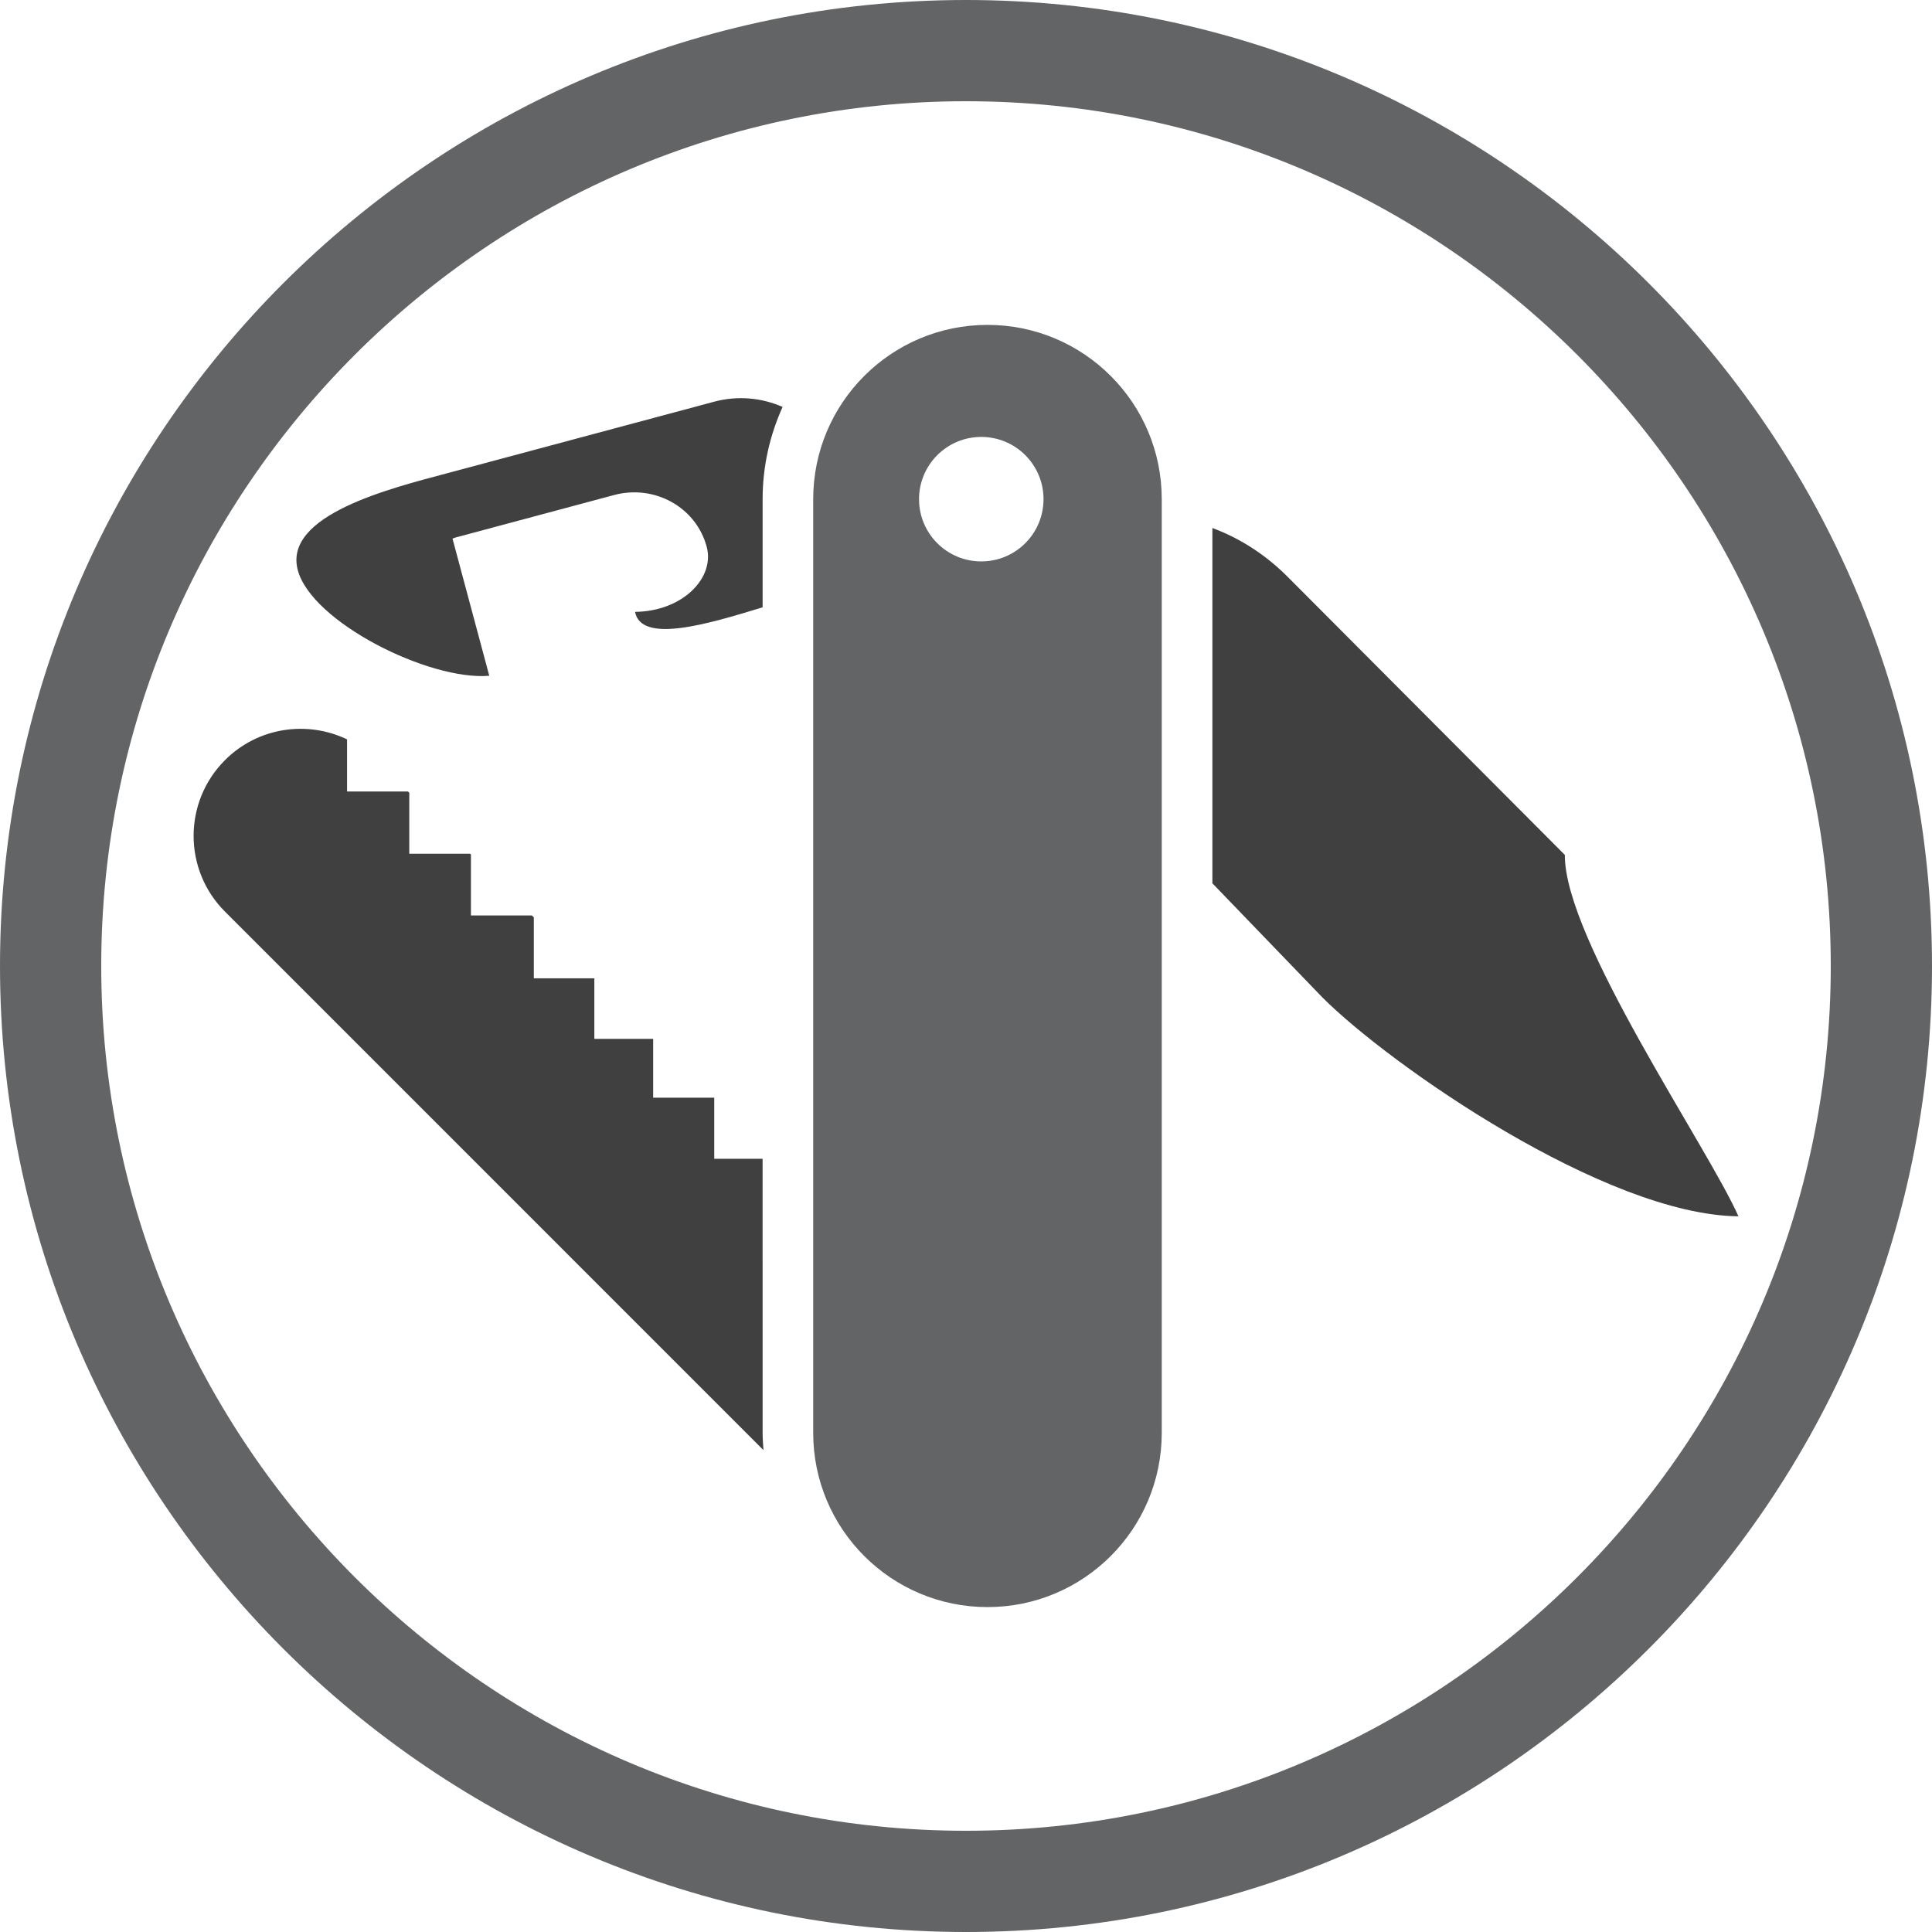<?xml version="1.0" encoding="utf-8"?>
<!-- Generator: Adobe Illustrator 12.0.0, SVG Export Plug-In . SVG Version: 6.00 Build 51448)  -->
<!DOCTYPE svg PUBLIC "-//W3C//DTD SVG 1.1//EN" "http://www.w3.org/Graphics/SVG/1.1/DTD/svg11.dtd">
<svg  version="1.1" id="Layer_1" xmlns="http://www.w3.org/2000/svg" xmlns:xlink="http://www.w3.org/1999/xlink" width="76.51" height="76.51"
	 viewBox="0 0 76.51 76.51" overflow="visible" enable-background="new 0 0 76.51 76.51" xml:space="preserve">
<g>
	<path fill="#404040" d="M30.992,16.115c-0.825-0.362-1.773-0.458-2.71-0.207l-10.589,2.837c-2.193,0.587-6.488,1.641-5.9,3.834
		c0.55,2.057,5.197,4.384,7.583,4.183L17.92,21.33c0.04-0.012,0.074-0.032,0.113-0.042l6.285-1.684
		c1.608-0.431,3.251,0.487,3.669,2.051c0.329,1.228-0.95,2.555-2.839,2.576c0.247,1.272,2.868,0.488,5.053-0.18v-4.282
		C30.2,18.465,30.488,17.231,30.992,16.115z"/>
	<path fill="#404040" d="M30.2,45.89h-1.915v-2.412l-0.007-0.009h-2.412V41.14h-2.329v-2.398H21.14v-2.413l-0.076-0.076H18.65
		v-2.413l-0.03-0.03h-2.412v-2.413l-0.052-0.053h-2.412V29.28c-1.579-0.757-3.528-0.486-4.834,0.822c-1.657,1.657-1.657,4.343,0,6
		l21.325,21.326c-0.017-0.227-0.034-0.454-0.034-0.685L30.2,45.89L30.2,45.89z"/>
	<path fill="#404040" d="M68.845,48.168c-1.222-2.758-6.898-10.979-6.875-14.312L50.983,22.833
		c-0.896-0.895-1.922-1.536-2.971-1.923v14.07l4.368,4.531C55.039,42.168,63.565,48.114,68.845,48.168z"/>
	<path fill="#636466" d="M39.106,12.866c-3.812,0-6.902,3.09-6.902,6.902v36.975c0,3.811,3.091,6.9,6.902,6.9
		c3.811,0,6.901-3.088,6.901-6.9V19.768C46.008,15.956,42.917,12.866,39.106,12.866z M38.86,22.233
		c-1.362,0-2.465-1.104-2.465-2.465s1.104-2.465,2.465-2.465c1.361,0,2.465,1.104,2.465,2.465S40.222,22.233,38.86,22.233z"/>
	<g>
		<path fill="#636466" d="M72.501,38.255c0,18.883-15.363,34.246-34.246,34.246S4.009,57.138,4.009,38.255
			S19.372,4.009,38.255,4.009S72.501,19.372,72.501,38.255z M38.255,0C17.161,0,0,17.161,0,38.255S17.161,76.51,38.255,76.51
			S76.51,59.349,76.51,38.255S59.349,0,38.255,0z"/>
	</g>
</g>
</svg>
